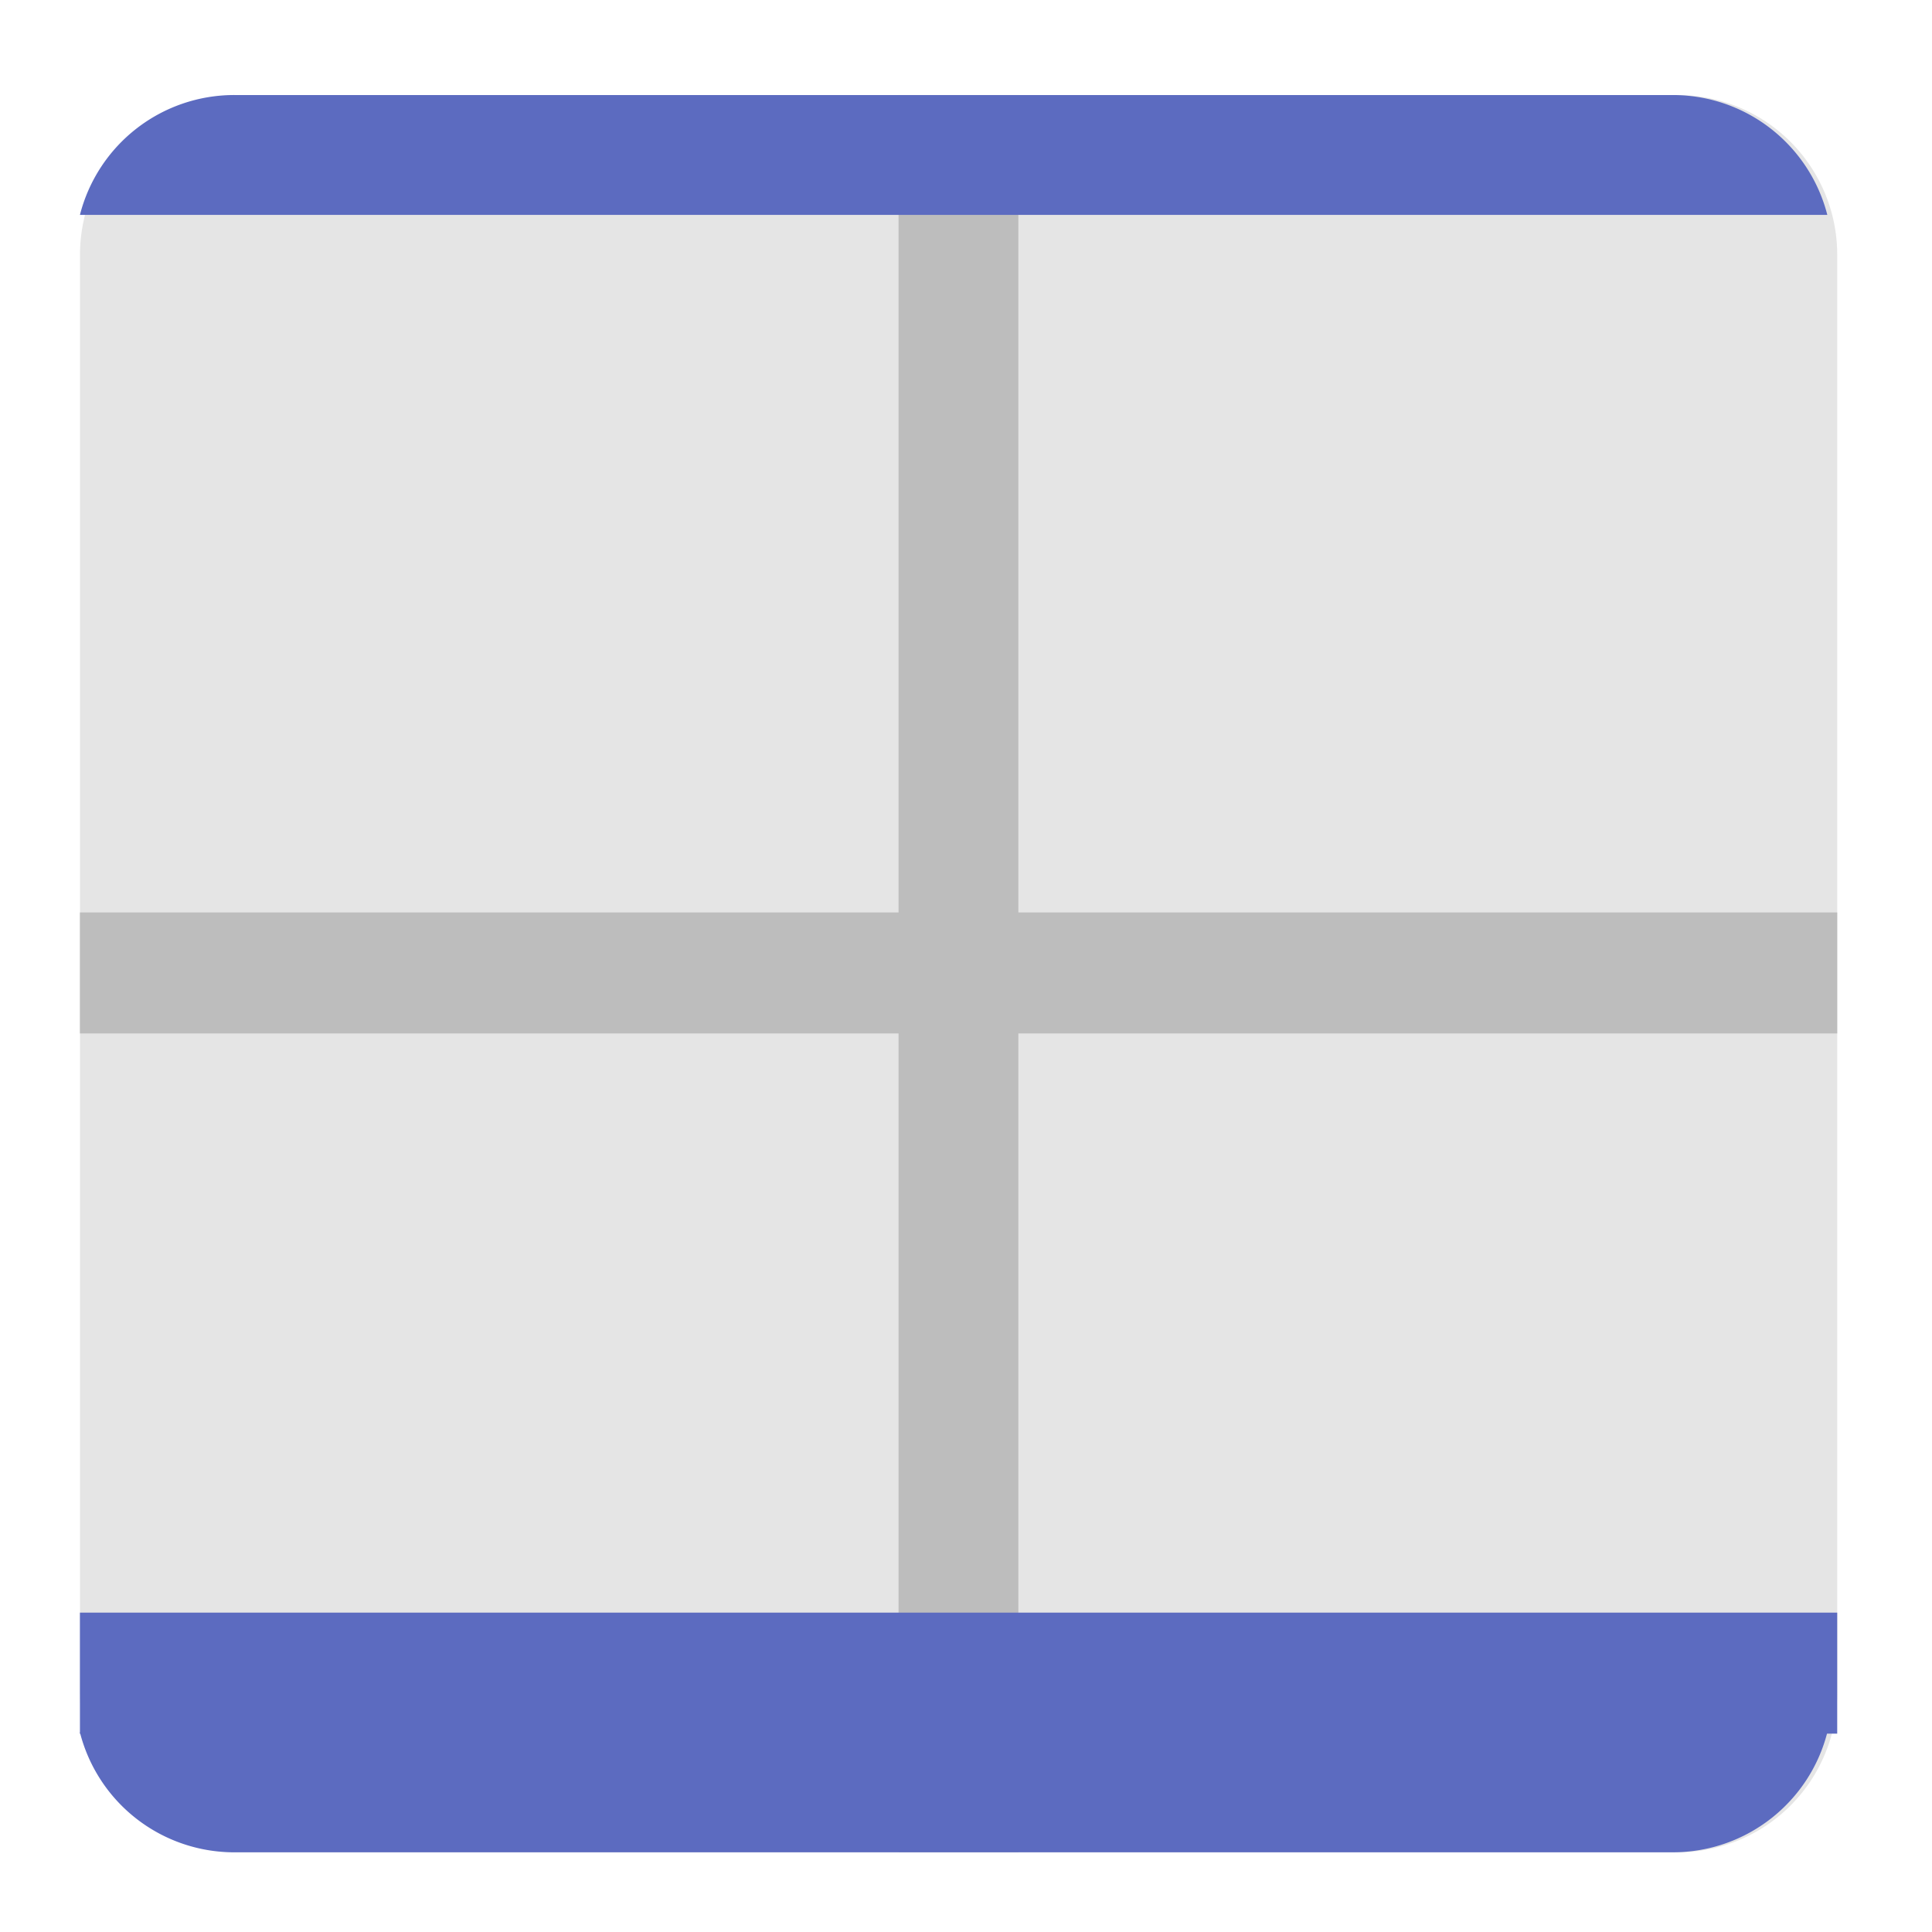 <svg xmlns="http://www.w3.org/2000/svg" width="32pt" height="32pt" viewBox="0 0 32 32"><path d="M3.969 1.574h23.816A2.644 2.644 0 0 1 30.43 4.22v23.816a2.644 2.644 0 0 1-2.645 2.645H3.97a2.644 2.644 0 0 1-2.645-2.645V4.22A2.644 2.644 0 0 1 3.97 1.574zm0 0" fill="#bdbdbd" fill-opacity=".392"/><path d="M14.883 1.574h1.984V30.68h-1.984zm0 0" fill="#bdbdbd"/><path d="M30.43 15.113v2.004H1.324v-2.004zm0 0" fill="#bdbdbd"/><path d="M1.324 28.695a2.638 2.638 0 0 0 2.563 1.985h23.816c1.235 0 2.27-.84 2.563-1.985zm0 0" fill="#5c6bc0"/><path d="M30.43 26.71v2.005H1.324V26.71zm0 0M1.324 3.559a2.638 2.638 0 0 1 2.563-1.985h23.816c1.235 0 2.27.84 2.563 1.985zm0 0" fill="#5c6bc0"/></svg>